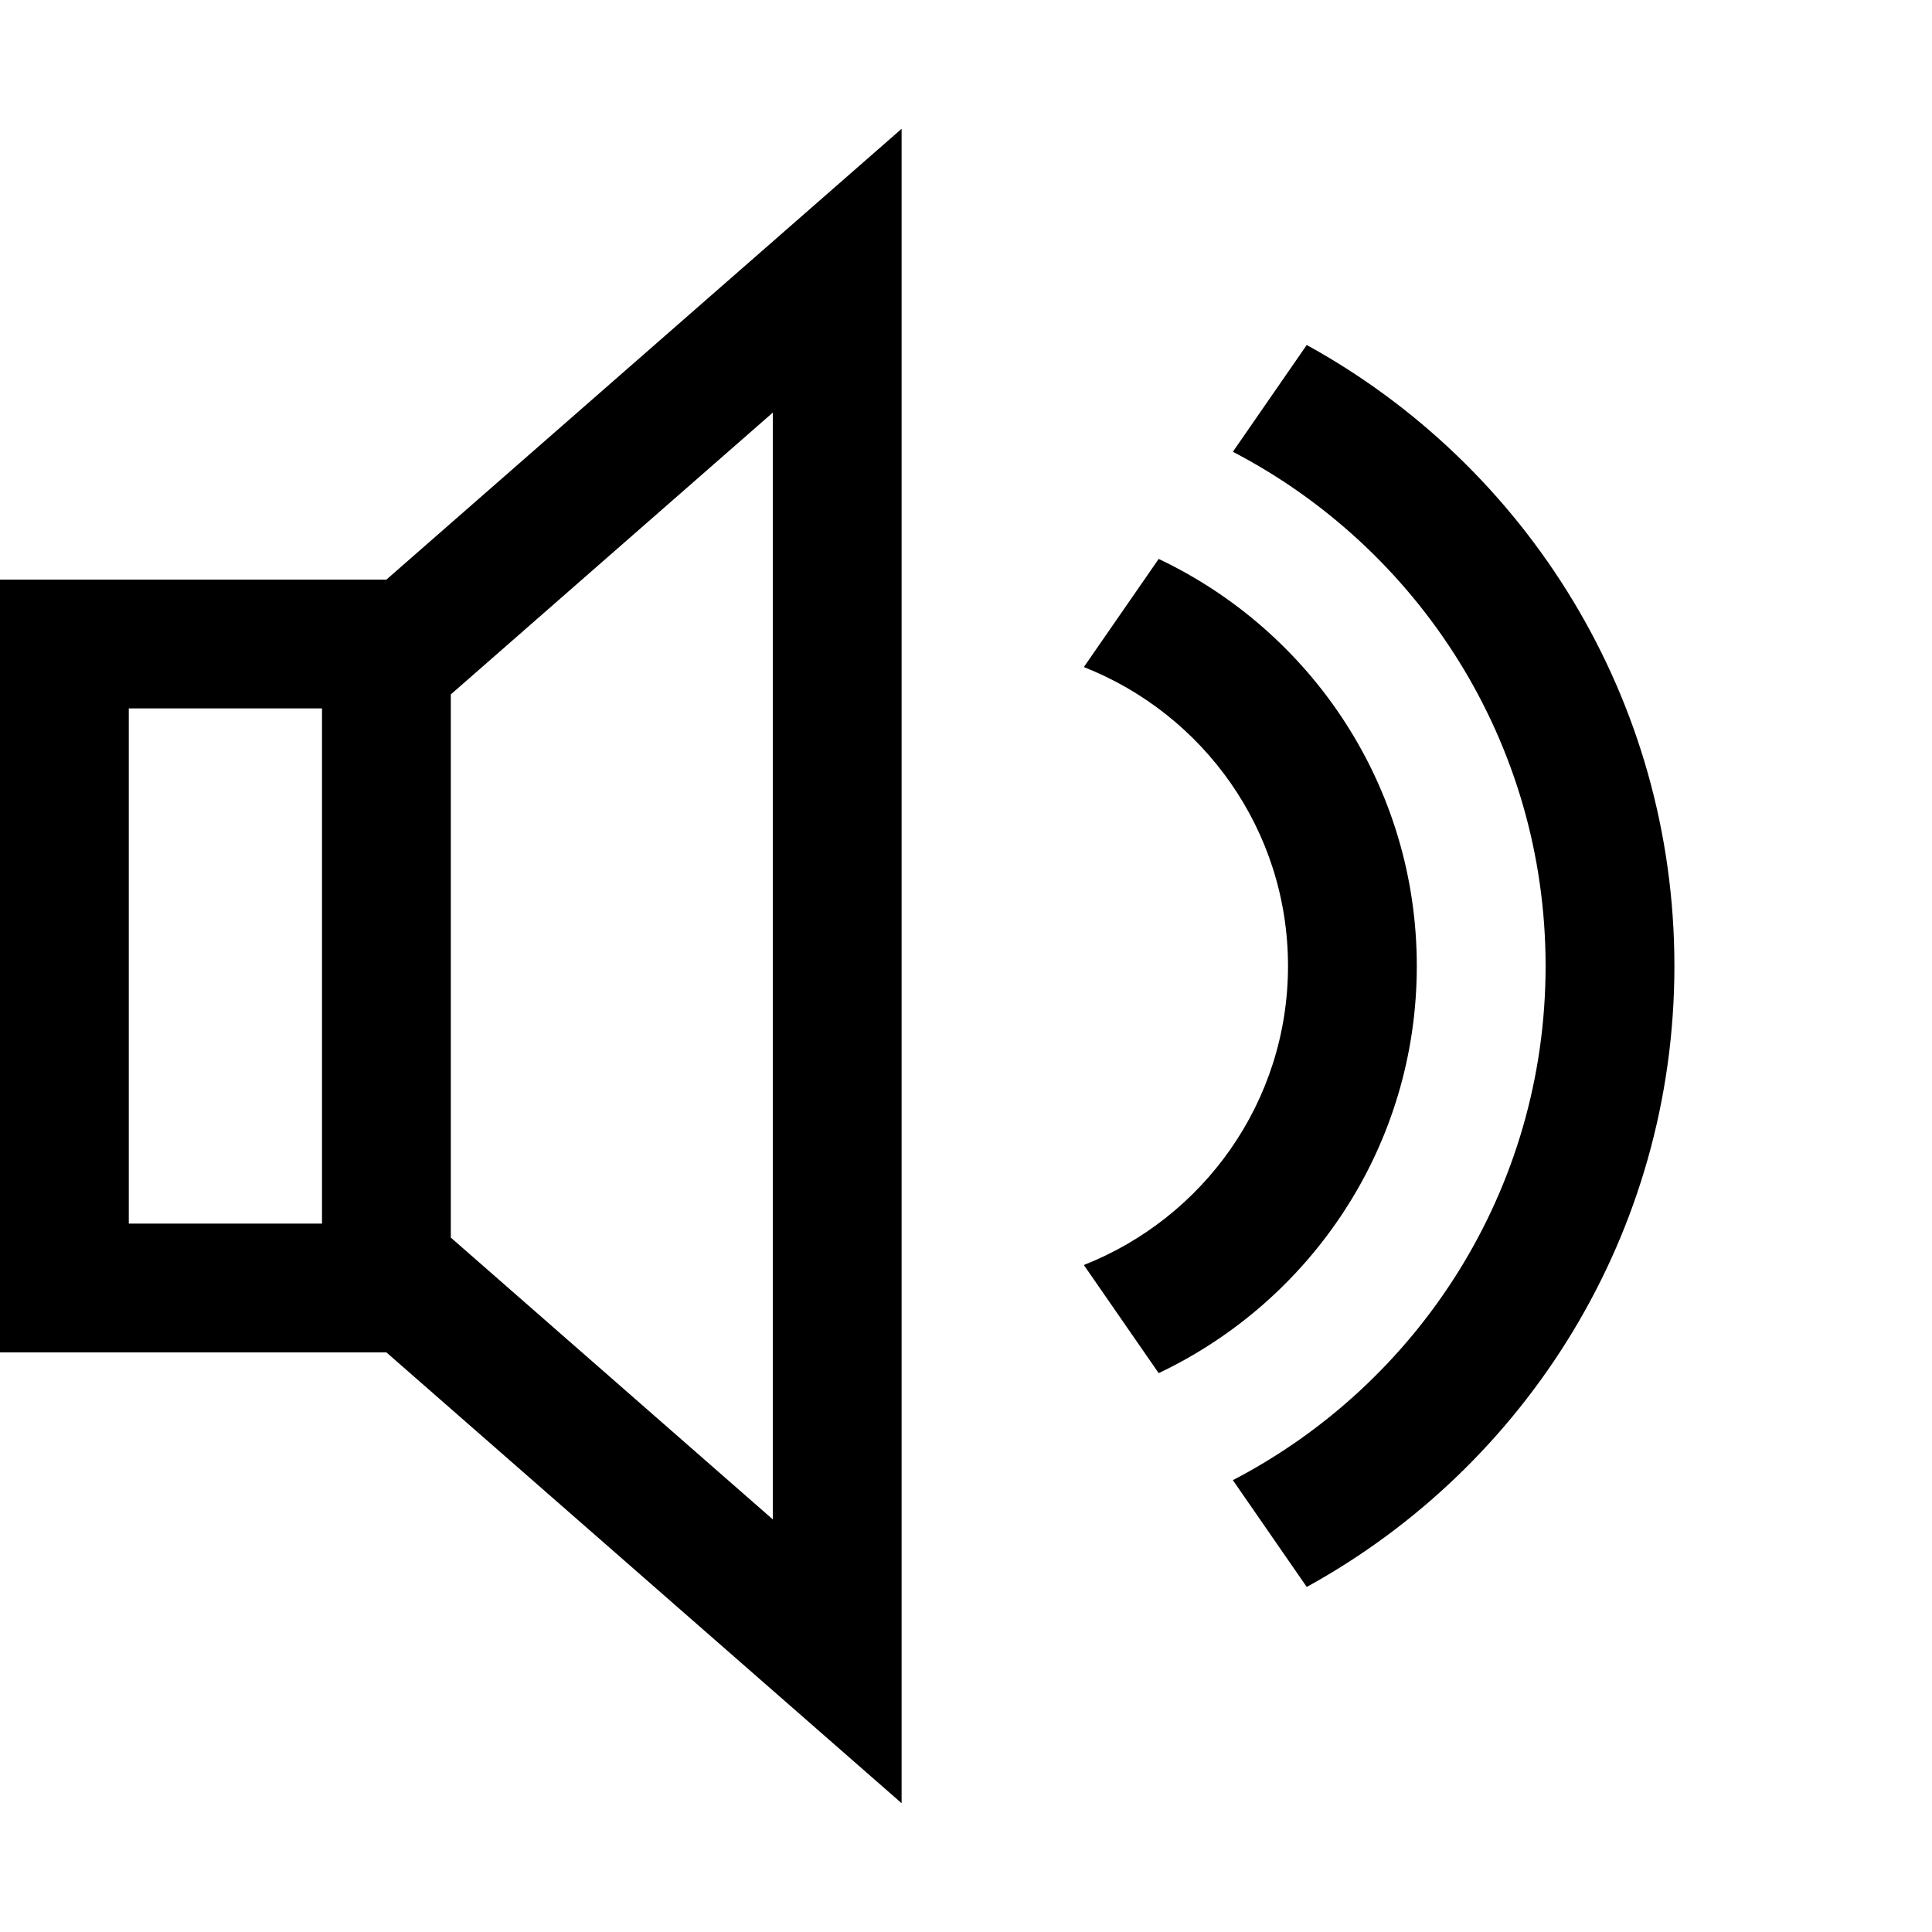 <?xml version="1.0" encoding="iso-8859-1"?>
<!-- Generator: Adobe Illustrator 14.0.0, SVG Export Plug-In . SVG Version: 6.00 Build 43363)  -->
<!DOCTYPE svg PUBLIC "-//W3C//DTD SVG 1.1//EN" "http://www.w3.org/Graphics/SVG/1.1/DTD/svg11.dtd">
<svg version="1.1" id="Layer_1" xmlns="http://www.w3.org/2000/svg" xmlns:xlink="http://www.w3.org/1999/xlink" x="0px" y="0px"
	 width="30px" height="30px" viewBox="0 0 30 30" style="enable-background:new 0 0 30 30;" xml:space="preserve">
<path d="M0,9v12h6l8,7V2L6,9H0z M5,19H2v-8h3V19z M7,10.783l5-4.376v17.186l-5-4.376V10.783z M20.291,5.357l-1.147,1.658
	C22.027,8.516,24,11.524,24,15s-1.973,6.484-4.856,7.984l1.147,1.658C23.693,22.772,26,19.156,26,15S23.693,7.228,20.291,5.357z
	 M22,15c0-2.795-1.641-5.199-4.008-6.321l-1.162,1.679C18.684,11.088,20,12.886,20,15s-1.316,3.912-3.17,4.643l1.162,1.679
	C20.359,20.199,22,17.795,22,15z"/>
</svg>
